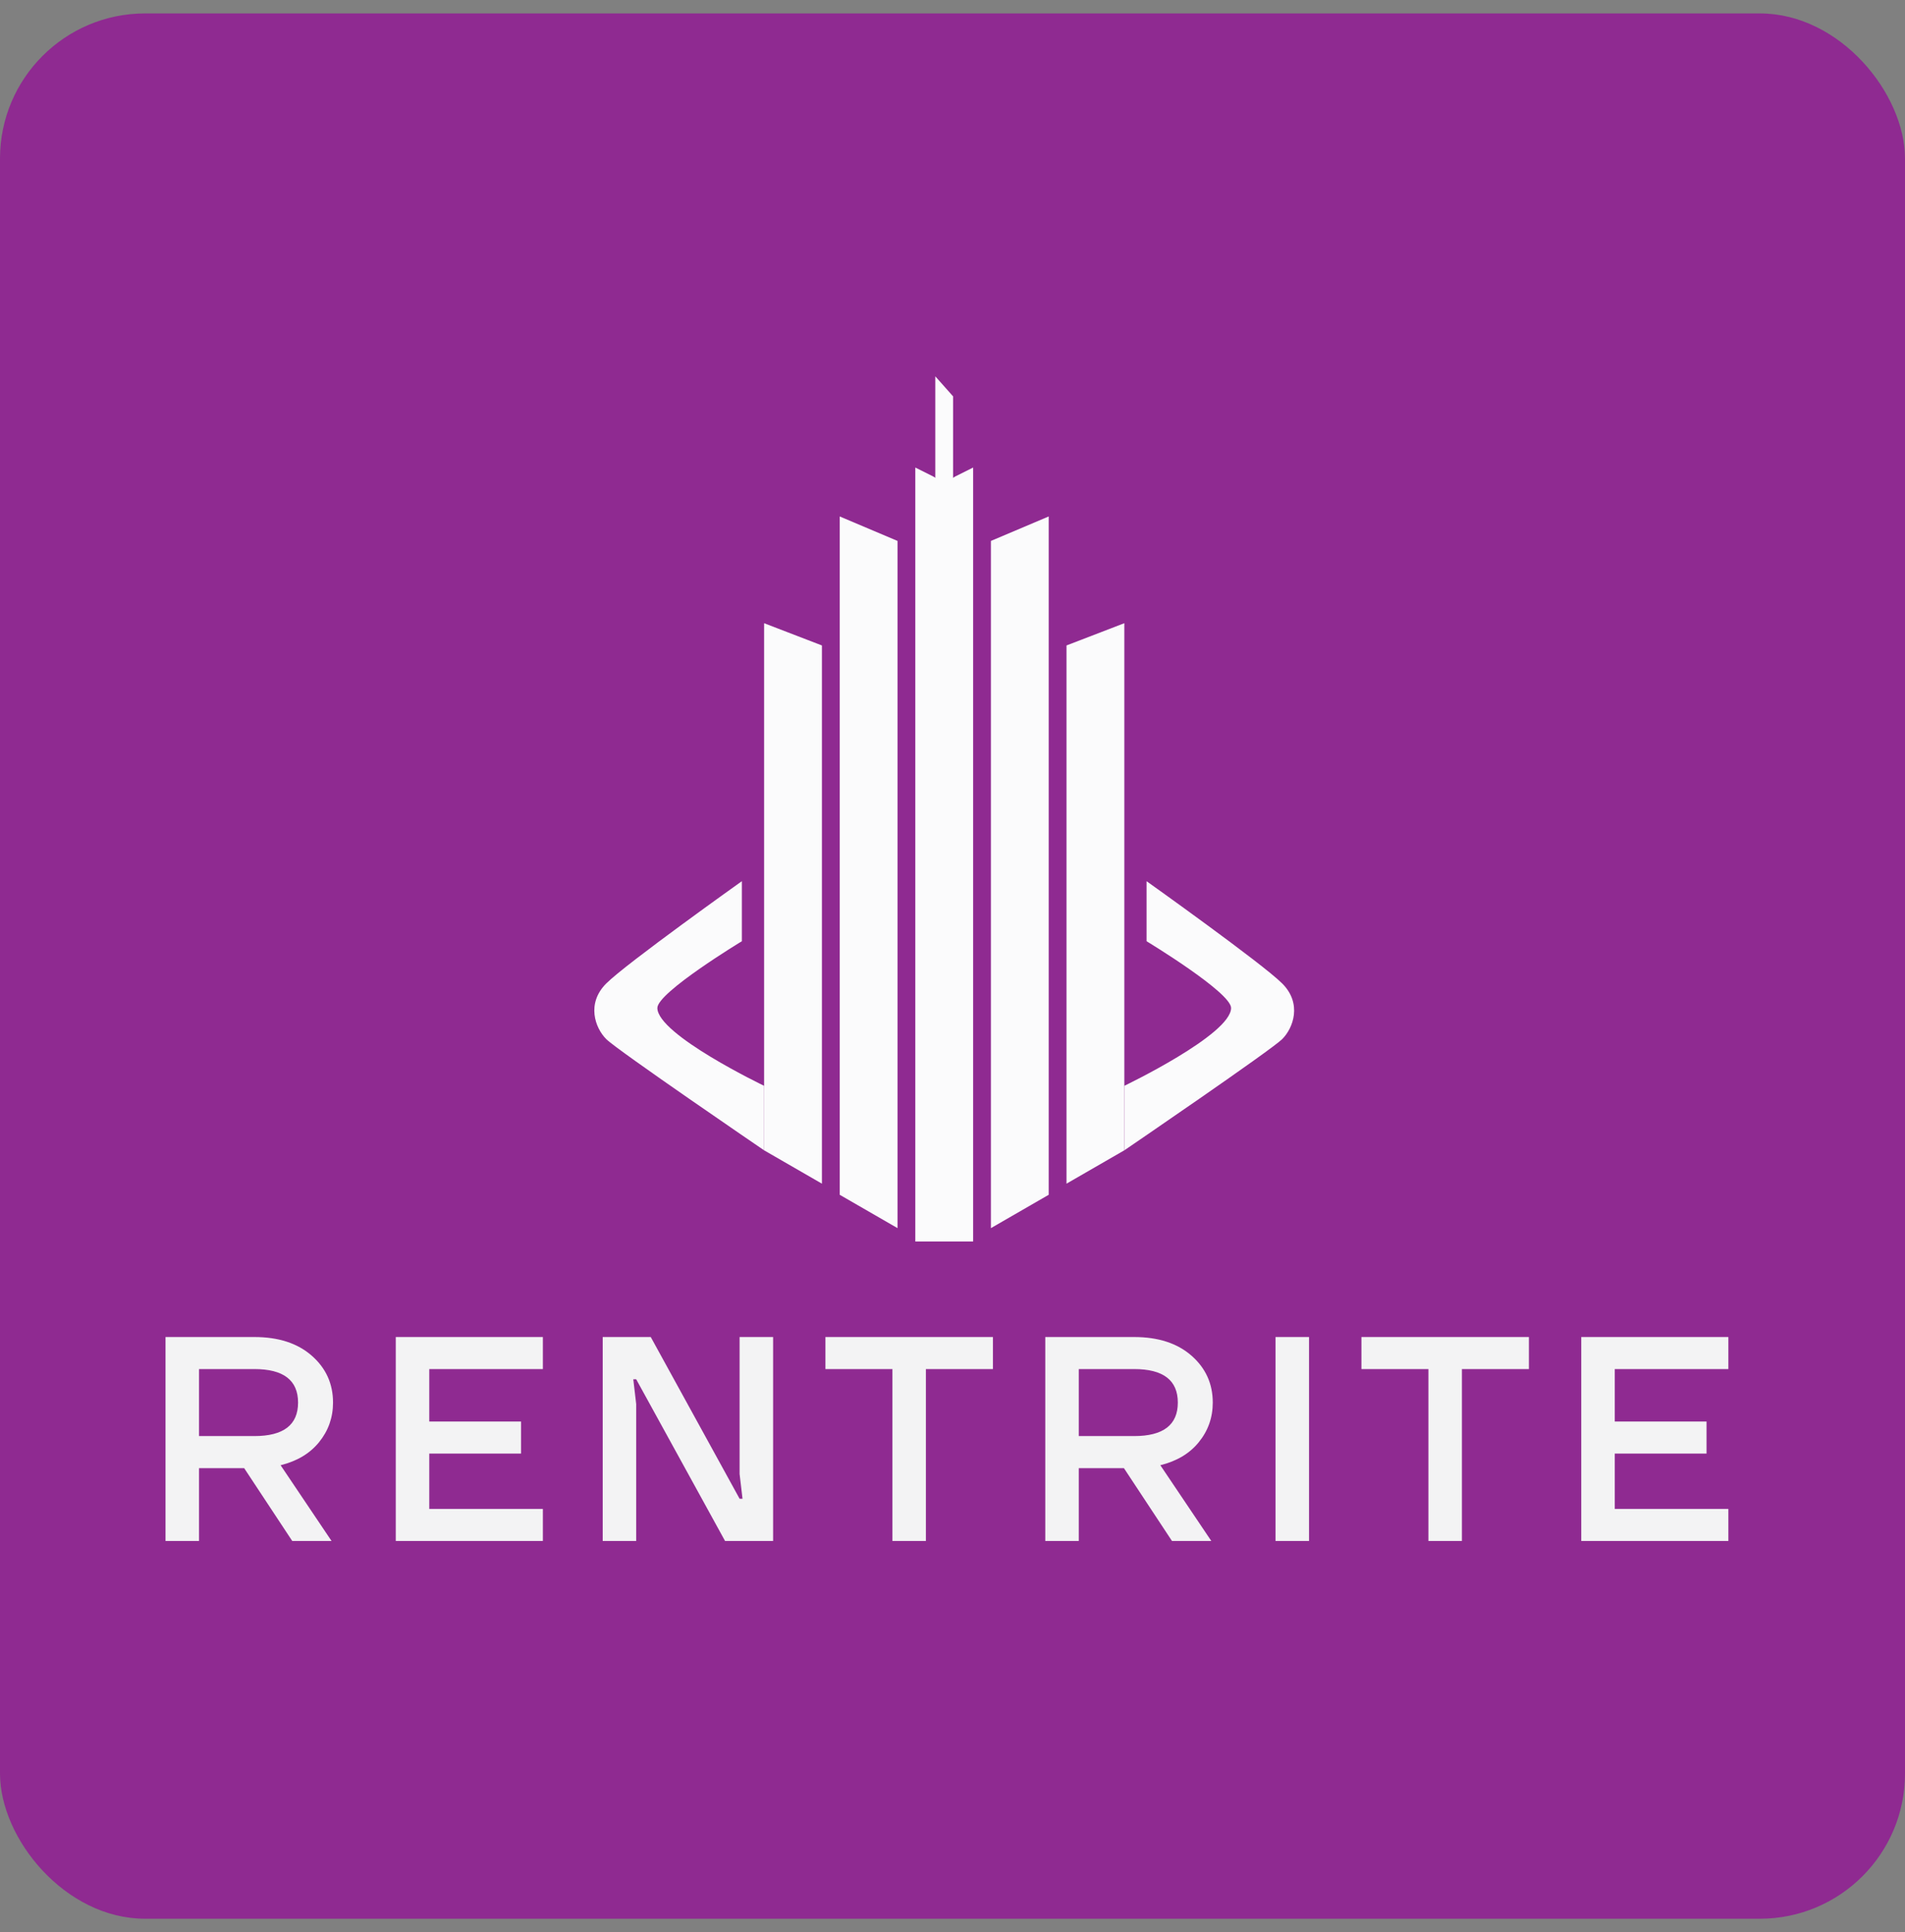 <svg width="71" height="72" viewBox="0 0 71 72" fill="none" xmlns="http://www.w3.org/2000/svg">
<rect x="0" y="0" width="71" height="72" fill="#808080" stroke="none"/>
<rect y="0.5" width="71" height="71" rx="5.41" fill="#8F2A91"/>
<path d="M34.114 17.422L34.777 17.753L35.192 18.002L35.606 17.753L36.269 17.422V46.263H34.114V17.422Z" fill="#FBFBFC"/>
<path d="M36.932 20.157L39.086 19.245V44.522L36.932 45.765V20.157Z" fill="#FBFBFC"/>
<path d="M33.451 20.157L31.296 19.245V44.522L33.451 45.765V20.157Z" fill="#FBFBFC"/>
<path d="M39.749 24.052L41.904 23.223V42.865L39.749 44.108V24.052Z" fill="#FBFBFC"/>
<path d="M30.633 24.052L28.478 23.223V42.865L30.633 44.108V24.052Z" fill="#FBFBFC"/>
<path d="M34.859 14.024L35.522 14.77V18.168H34.859V14.024Z" fill="#FBFBFC"/>
<path d="M27.649 35.074V32.837C27.649 32.837 23.34 35.903 22.594 36.649C21.848 37.395 22.18 38.306 22.594 38.721C23.008 39.136 28.478 42.865 28.478 42.865V40.461C28.478 40.461 24.5 38.555 24.5 37.561C24.5 36.98 27.649 35.074 27.649 35.074Z" fill="#FBFBFC"/>
<path d="M42.733 35.074V32.837C42.733 32.837 47.043 35.903 47.789 36.649C48.535 37.395 48.203 38.306 47.789 38.721C47.374 39.136 41.905 42.865 41.905 42.865V40.461C41.905 40.461 45.883 38.555 45.883 37.561C45.883 36.98 42.733 35.074 42.733 35.074Z" fill="#FBFBFC"/>
<path d="M6.169 57.423V49.823H9.48C10.378 49.823 11.091 50.055 11.619 50.518C12.148 50.981 12.412 51.564 12.412 52.266C12.412 52.823 12.238 53.315 11.891 53.742C11.55 54.162 11.073 54.448 10.458 54.6L12.357 57.423H10.892L9.1 54.709H7.418V57.423H6.169ZM7.418 53.514H9.48C10.566 53.514 11.109 53.098 11.109 52.266C11.109 51.434 10.566 51.017 9.48 51.017H7.418V53.514ZM14.751 57.423V49.823H20.233V51.017H15.999V52.972H19.419V54.166H15.999V56.229H20.233V57.423H14.751ZM22.463 57.423V49.823H24.254L27.565 55.849H27.674L27.565 54.926V49.823H28.814V57.423H27.023L23.711 51.397H23.603L23.711 52.32V57.423H22.463ZM30.764 51.017V49.823H37.007V51.017H34.509V57.423H33.261V51.017H30.764ZM38.958 57.423V49.823H42.269C43.166 49.823 43.879 50.055 44.408 50.518C44.936 50.981 45.2 51.564 45.2 52.266C45.2 52.823 45.027 53.315 44.679 53.742C44.339 54.162 43.861 54.448 43.246 54.6L45.146 57.423H43.68L41.889 54.709H40.206V57.423H38.958ZM40.206 53.514H42.269C43.355 53.514 43.898 53.098 43.898 52.266C43.898 51.434 43.355 51.017 42.269 51.017H40.206V53.514ZM47.539 57.423V49.823H48.788V57.423H47.539ZM50.741 51.017V49.823H56.983V51.017H54.486V57.423H53.238V51.017H50.741ZM58.934 57.423V49.823H64.417V51.017H60.183V52.972H63.603V54.166H60.183V56.229H64.417V57.423H58.934Z" fill="#F3F3F4"/>
</svg>
